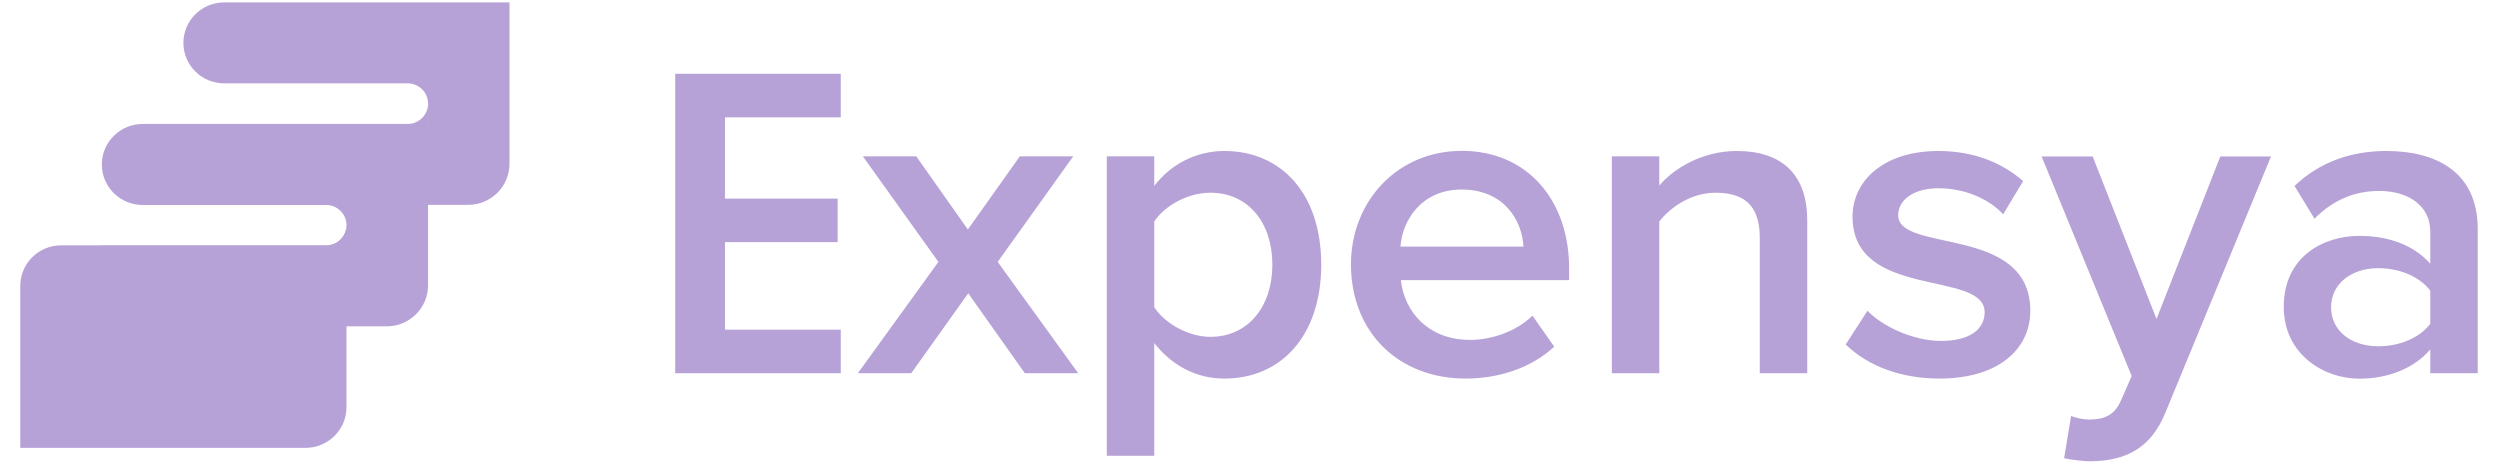<svg width="151" height="28" viewBox="0 0 151 28" fill="none" xmlns="http://www.w3.org/2000/svg">
<path fill-rule="evenodd" clip-rule="evenodd" d="M50.782 22.542V19.913H43.788V14.624H50.595V11.996H43.788V7.085H50.782V4.456H40.782V22.542H50.782ZM65.125 22.542L60.261 15.819L64.822 9.444H61.597L58.458 13.861L55.343 9.444H52.118L56.679 15.819L51.815 22.542H55.039L58.482 17.716L61.9 22.542H65.125ZM73.952 22.866C77.371 22.866 79.802 20.291 79.802 15.981C79.802 11.672 77.371 9.12 73.952 9.12C72.227 9.12 70.696 9.937 69.717 11.232V9.444H66.85V27.53H69.717V20.723C70.813 22.11 72.289 22.866 73.952 22.866ZM73.105 20.345C71.768 20.345 70.346 19.527 69.717 18.556V13.376C70.37 12.396 71.768 11.641 73.105 11.641C75.374 11.641 76.85 13.43 76.85 15.981C76.85 18.533 75.374 20.345 73.105 20.345ZM88.52 22.866C90.595 22.866 92.537 22.187 93.874 20.938L92.561 19.065C91.605 20.013 90.098 20.53 88.792 20.53C86.306 20.53 84.83 18.872 84.612 16.922H94.775V16.22C94.775 12.096 92.258 9.112 88.295 9.112C84.387 9.112 81.597 12.173 81.597 15.974C81.605 20.129 84.534 22.866 88.52 22.866ZM92.017 14.894H84.589C84.698 13.322 85.847 11.448 88.279 11.448C90.875 11.448 91.939 13.345 92.017 14.894ZM109.158 22.542V13.322C109.158 10.639 107.736 9.12 104.892 9.12C102.817 9.12 101.092 10.176 100.222 11.209V9.444H97.355V22.542H100.222V13.376C100.906 12.504 102.165 11.641 103.61 11.641C105.226 11.641 106.29 12.289 106.29 14.355V22.542H109.158ZM117.137 22.866C120.688 22.866 122.631 21.1 122.631 18.772C122.631 13.568 114.651 15.303 114.651 12.998C114.651 12.073 115.583 11.371 117.083 11.371C118.754 11.371 120.199 12.073 120.991 12.944L122.196 10.939C121.022 9.906 119.328 9.12 117.083 9.12C113.75 9.12 111.893 10.939 111.893 13.083C111.893 18.124 119.872 16.282 119.872 18.857C119.872 19.89 118.971 20.591 117.246 20.591C115.552 20.591 113.719 19.72 112.794 18.772L111.481 20.807C112.841 22.133 114.869 22.866 117.137 22.866ZM124.674 27.669C125.055 27.776 125.879 27.861 126.29 27.861C128.342 27.83 129.896 27.129 130.797 24.909L137.168 9.452H134.107L130.253 19.265L126.399 9.452H123.315L128.754 22.711L128.101 24.199C127.72 25.07 127.114 25.34 126.189 25.34C125.863 25.34 125.397 25.256 125.094 25.124L124.674 27.669ZM149.655 22.542V13.838C149.655 10.338 147.083 9.12 144.138 9.12C142.032 9.12 140.121 9.768 138.59 11.232L139.795 13.214C140.914 12.073 142.227 11.533 143.703 11.533C145.506 11.533 146.788 12.458 146.788 13.977V15.927C145.801 14.817 144.301 14.247 142.499 14.247C140.339 14.247 137.938 15.496 137.938 18.533C137.938 21.409 140.37 22.873 142.499 22.873C144.247 22.873 145.809 22.249 146.788 21.108V22.542H149.655ZM143.641 20.915C142.025 20.915 140.797 19.99 140.797 18.556C140.797 17.145 142.025 16.197 143.641 16.197C144.869 16.197 146.104 16.66 146.788 17.554V19.558C146.104 20.453 144.876 20.915 143.641 20.915Z" fill="#B6A2D7"/>
<path d="M25.848 12.373H28.272C29.655 12.373 30.774 11.263 30.774 9.891V0.146H13.54C12.18 0.146 11.077 1.241 11.077 2.59C11.077 3.939 12.18 5.034 13.54 5.034H24.62C25.304 5.034 25.855 5.582 25.855 6.26C25.855 6.938 25.848 12.373 25.848 12.373Z" fill="#B6A2D7"/>
<path d="M20.929 19.712H23.353C24.736 19.712 25.855 18.602 25.855 17.23V12.373V6.26C25.855 6.938 25.304 7.486 24.62 7.486H8.621C7.262 7.486 6.151 8.58 6.151 9.937C6.151 11.286 7.254 12.381 8.614 12.381H19.694C20.377 12.381 20.929 12.928 20.929 13.607C20.929 14.285 20.377 14.833 19.694 14.833H6.151V19.728H20.929V19.712Z" fill="#B6A2D7"/>
<path d="M20.929 13.599V24.593C20.929 25.949 19.818 27.052 18.451 27.052H1.224V17.269C1.224 15.92 2.328 14.817 3.695 14.817H19.694C20.377 14.825 20.929 14.277 20.929 13.599Z" fill="#B6A2D7"/>
</svg>
